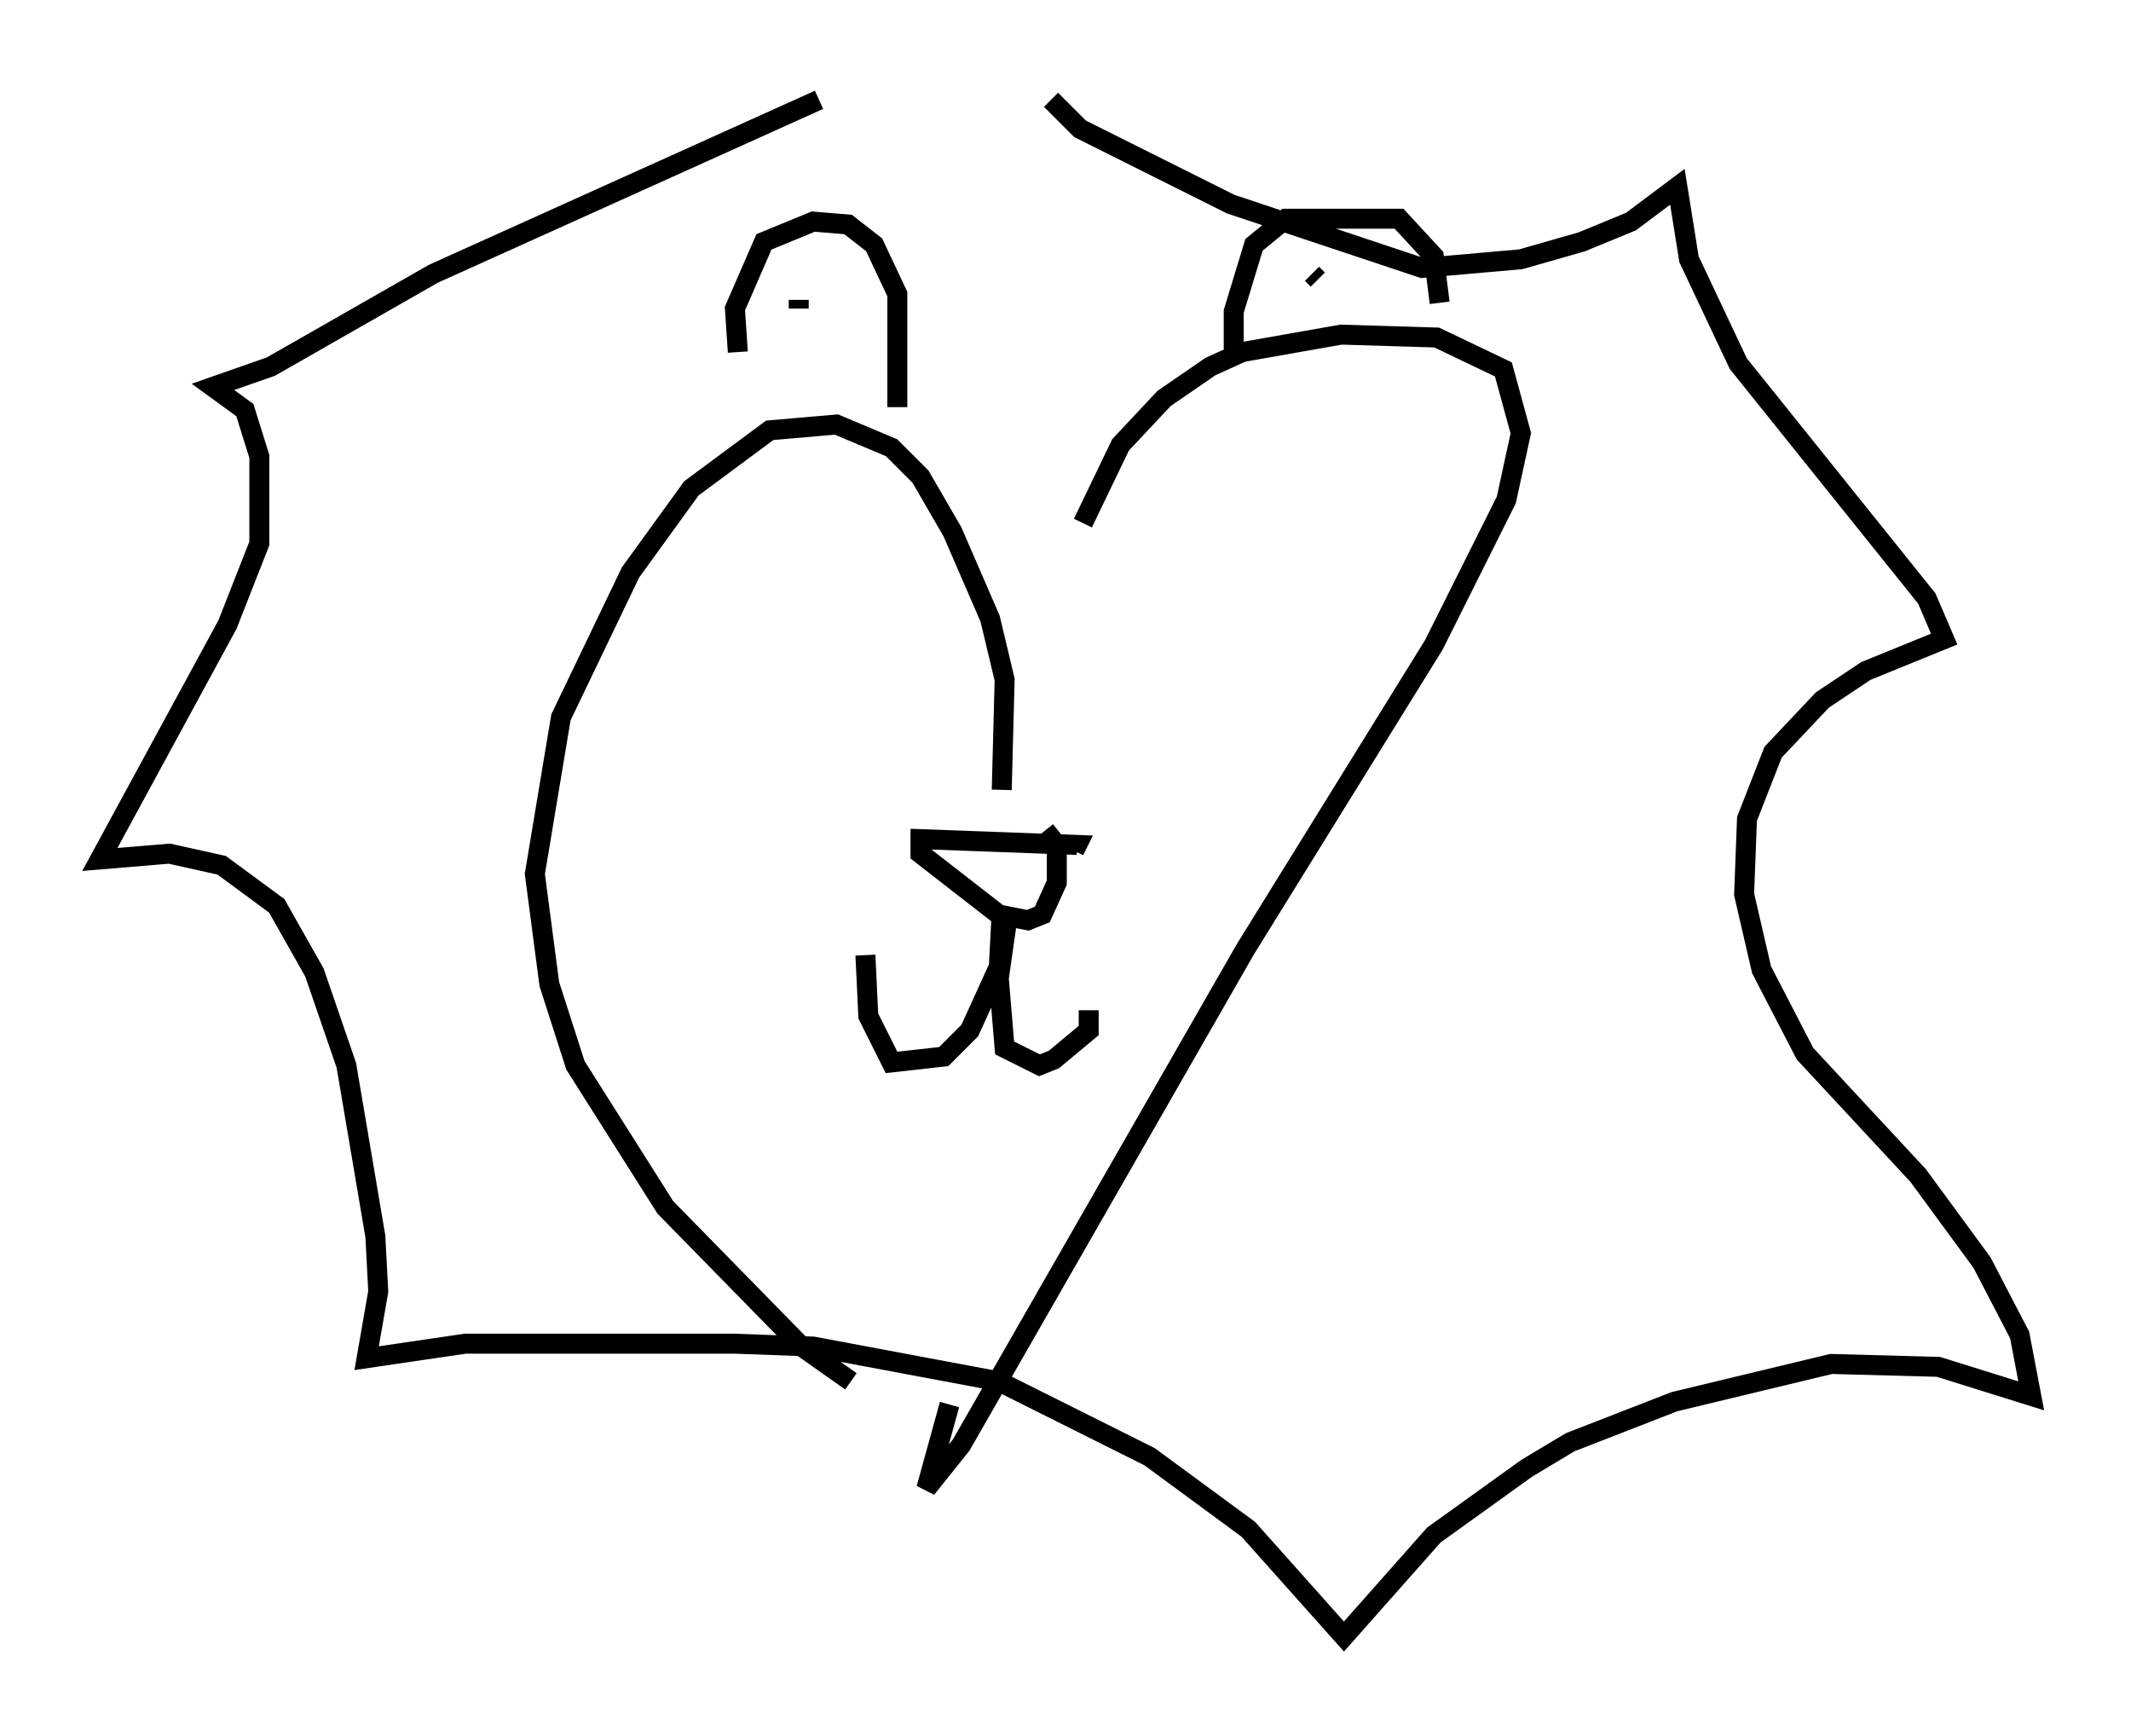 <?xml version="1.0" encoding="utf-8" ?>
<svg baseProfile="full" height="86.983" version="1.1" width="106.737" xmlns="http://www.w3.org/2000/svg" xmlns:ev="http://www.w3.org/2001/xml-events" xmlns:xlink="http://www.w3.org/1999/xlink"><defs /><rect fill="white" height="86.983" width="106.737" x="0" y="0" /><path d="M52.061, 36.519 m2.179, -10.313 l1.888, -3.922 2.179, -2.324 l2.324, -1.598 1.598, -0.726 l4.939, -0.872 4.793, 0.145 l3.341, 1.598 0.872, 3.196 l-0.726, 3.341 -3.631, 7.263 l-9.441, 15.251 -14.235, 24.838 l-1.743, 2.179 1.162, -4.212 m2.615, -30.793 l0.145, -5.52 -0.726, -3.05 l-1.888, -4.358 -1.598, -2.76 l-1.453, -1.453 -2.76, -1.162 l-3.341, 0.291 -3.922, 2.905 l-3.05, 4.212 -3.486, 7.263 l-1.307, 7.844 0.726, 5.52 l1.307, 4.067 4.503, 7.117 l6.827, 6.972 2.469, 1.743 m2.324, -48.804 l0.0, -5.665 -1.162, -2.469 l-1.307, -1.017 -1.743, -0.145 l-2.469, 1.017 -1.453, 3.341 l0.145, 2.179 m3.05, -2.615 l0.0, 0.436 m21.788, 2.034 l0.0, -1.888 1.017, -3.341 l1.598, -1.307 5.665, 0.0 l1.743, 1.888 0.291, 2.324 m-6.101, -1.162 l-0.291, -0.291 m-24.693, -8.715 l-19.318, 8.715 -8.134, 4.648 l-2.905, 1.017 1.598, 1.162 l0.726, 2.324 0.0, 4.358 l-1.598, 4.067 -6.391, 11.765 l3.486, -0.291 2.615, 0.581 l2.76, 2.034 1.888, 3.341 l1.598, 4.648 1.453, 8.57 l0.145, 2.76 -0.581, 3.341 l4.939, -0.726 13.508, 0.0 l3.922, 0.145 9.296, 1.743 l7.553, 3.777 4.939, 3.631 l4.793, 5.374 4.503, -5.084 l4.648, -3.341 2.179, -1.307 l5.229, -2.034 7.844, -1.888 l5.374, 0.145 4.648, 1.453 l-0.581, -3.05 -1.888, -3.631 l-3.196, -4.358 -5.665, -6.101 l-2.179, -4.212 -0.872, -3.777 l0.145, -3.777 1.307, -3.341 l2.469, -2.615 2.179, -1.453 l3.922, -1.598 -0.872, -2.034 l-9.441, -11.765 -2.469, -5.229 l-0.581, -3.631 -2.324, 1.743 l-2.469, 1.017 -3.05, 0.872 l-4.939, 0.436 -9.587, -3.196 l-7.553, -3.777 -1.453, -1.453 m-0.291, 36.603 l0.581, 0.726 0.0, 1.888 l-0.726, 1.598 -0.726, 0.291 l-1.453, -0.291 -3.922, -3.05 l0.0, -0.726 7.844, 0.291 l-0.145, 0.291 m-3.631, 3.05 l-0.145, 2.76 -1.453, 3.196 l-1.307, 1.307 -2.615, 0.291 l-1.162, -2.324 -0.145, -3.05 m7.117, -1.888 l-0.436, 3.05 0.291, 3.486 l1.743, 0.872 0.726, -0.291 l1.743, -1.453 0.0, -1.017 " fill="none" stroke="black" stroke-width="1" /></svg>